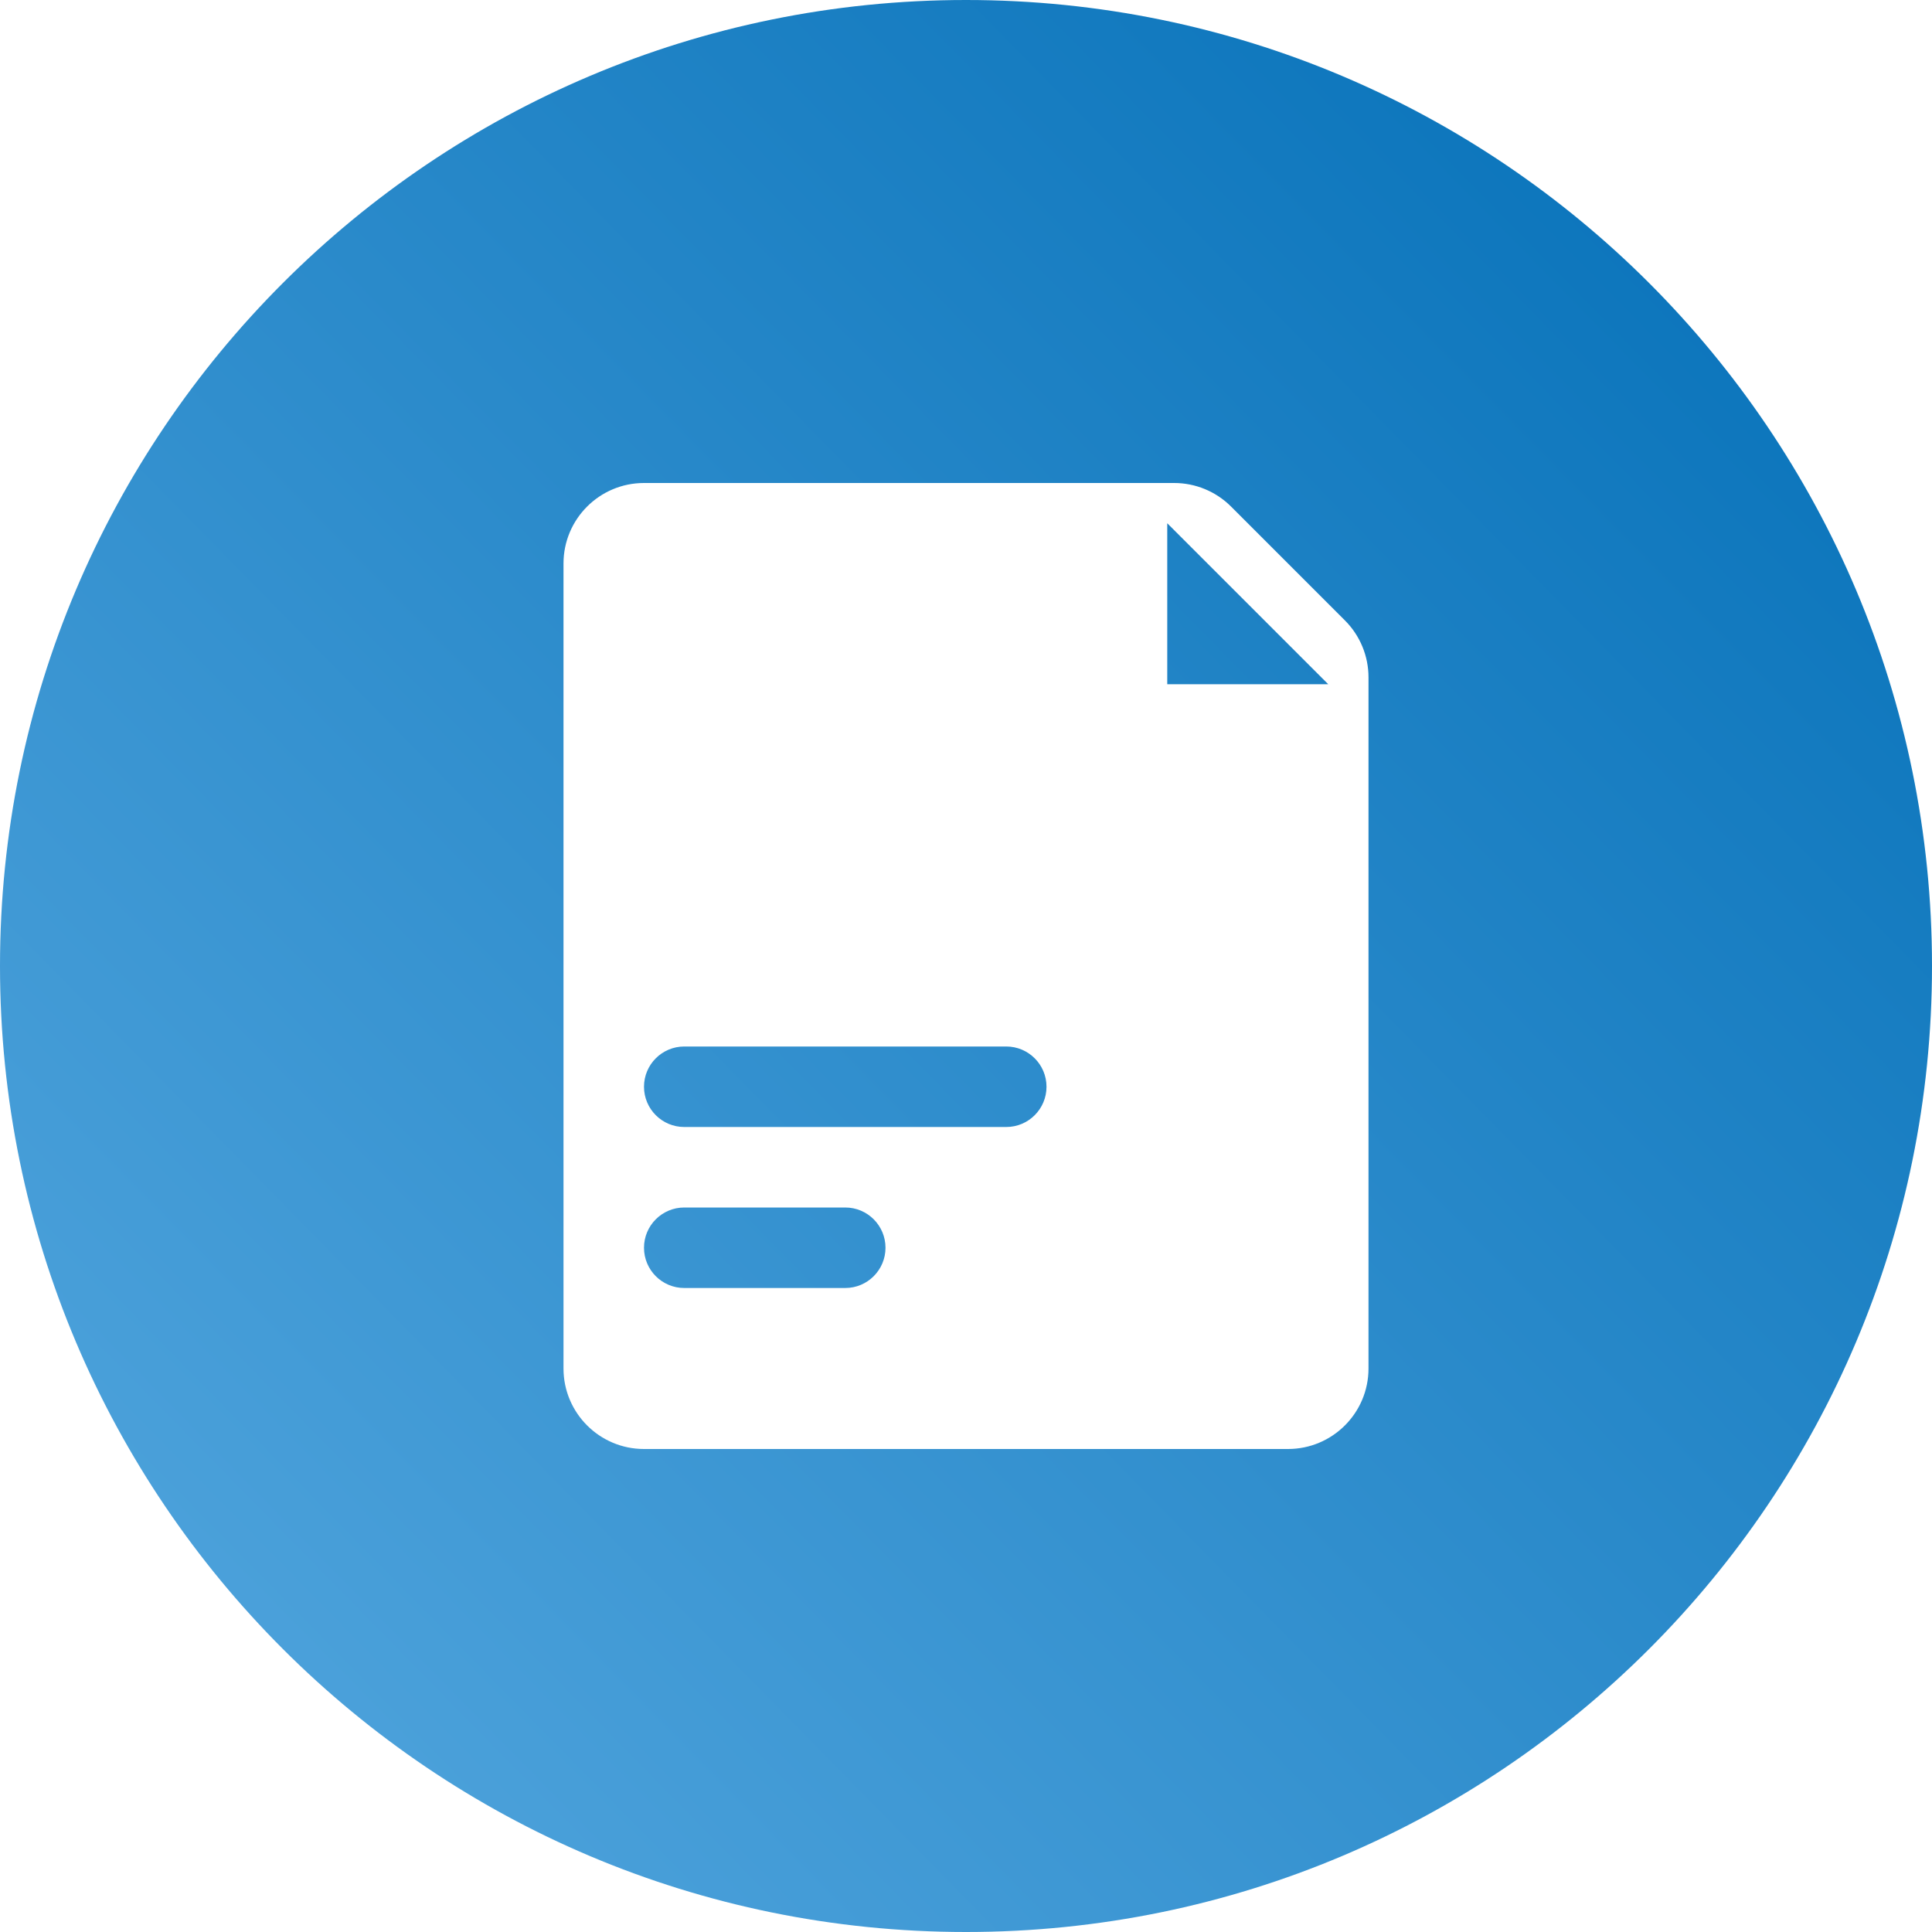 <svg width="24" height="24" viewBox="0 0 24 24" fill="none" xmlns="http://www.w3.org/2000/svg">
    <path fill-rule="evenodd" clip-rule="evenodd" d="M24 12C24 18.627 18.627 24 12 24C5.373 24 0 18.627 0 12C0 5.373 5.373 0 12 0C18.627 0 24 5.373 24 12ZM17 8.414V17C17 17.552 16.552 18 16 18H8C7.448 18 7 17.552 7 17V7C7 6.448 7.448 6 8 6H14.586C14.851 6 15.105 6.105 15.293 6.293L16.707 7.707C16.895 7.895 17 8.149 17 8.414ZM8 13.5C8 13.224 8.224 13 8.5 13H12.5C12.776 13 13 13.224 13 13.5C13 13.776 12.776 14 12.5 14H8.5C8.224 14 8 13.776 8 13.5ZM8.5 15C8.224 15 8 15.224 8 15.5C8 15.776 8.224 16 8.5 16H10.5C10.776 16 11 15.776 11 15.5C11 15.224 10.776 15 10.5 15H8.5ZM16.5 8.5L14.5 6.5V8.5H16.5Z" fill="url(#paint0document_linear)"/>
    <defs>
        <linearGradient id="paint0document_linear" x1="12.427" y1="-12.213" x2="-12" y2="11.787" gradientUnits="userSpaceOnUse">
            <stop stop-color="#006DB6"/>
            <stop offset="1" stop-color="#57A9E0"/>
        </linearGradient>
    </defs>
</svg>

